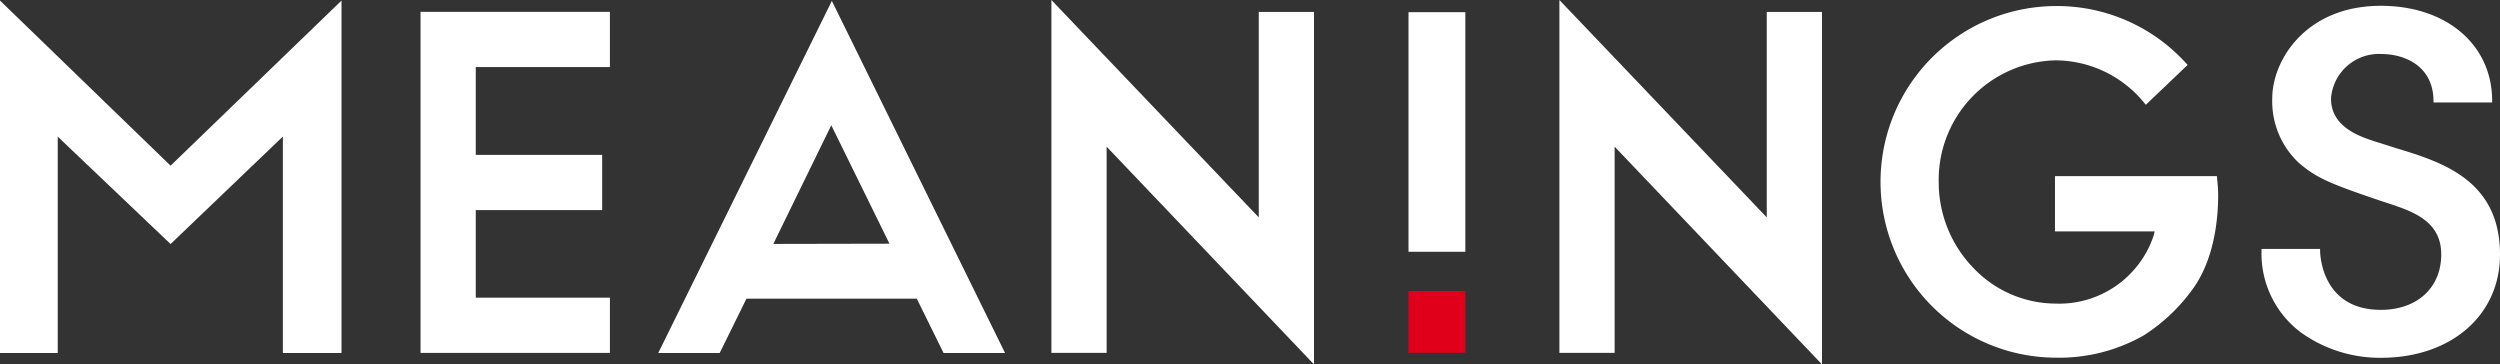 <svg id="Calque_1" data-name="Calque 1" xmlns="http://www.w3.org/2000/svg" width="219.54" height="32" viewBox="0 0 219.54 32"><rect x="0" y="0" width="219.54" height="32" fill="#333333" stroke="none"/><title>Sans titre - 1</title><rect x="123.69" y="25.55" width="4.99" height="5.43" fill="#e1001a"/><path d="M58.09,30.42,57.8,31h5.4l2.35-4.77H80.51L82.86,31h5.4L73.05.08Zm9.82-9L73,11l5.11,10.4Z" fill="#fff"/><polygon points="36.93 30.99 53.56 30.99 53.56 26.14 41.78 26.14 41.78 18.45 52.88 18.45 52.88 13.6 41.78 13.6 41.78 5.89 53.56 5.89 53.56 1.04 36.93 1.04 36.93 30.99" fill="#fff"/><polygon points="110.54 19.09 92.33 0 92.33 30.99 97.18 30.99 97.18 12.88 115.39 32 115.39 1.05 110.54 1.05 110.54 19.09" fill="#fff"/><polygon points="155.15 19.09 136.94 0 136.94 30.99 141.79 30.99 141.79 12.88 160 32 160 1.05 155.15 1.05 155.15 19.09" fill="#fff"/><path d="M194.68,15.47H180.46v4.85h8.75a2.89,2.89,0,0,1-.11.44,8.74,8.74,0,0,1-8.6,5.9h0a10,10,0,0,1-7.08-3A10.83,10.83,0,0,1,170.25,16,10.49,10.49,0,0,1,180.51,5.3a10.09,10.09,0,0,1,7.66,3.58l.27.32,3.67-3.5-.27-.29A15.29,15.29,0,0,0,180.58.53a15.44,15.44,0,0,0,0,30.88,15,15,0,0,0,7.66-1.95,15.59,15.59,0,0,0,4.17-3.88c2.07-2.69,2.38-6.43,2.38-8.43a11.66,11.66,0,0,0-.08-1.32Z" fill="#fff"/><rect x="123.69" y="1.07" width="4.99" height="21.04" fill="#fff"/><polygon points="0 0.05 0 31 5.07 31 5.07 12 14.98 21.43 24.84 11.99 24.84 31 29.99 31 29.99 0.05 14.98 14.55 0 0.05" fill="#fff"/><path d="M210.38,13l-1.25-.4-.33-.1c-1.53-.49-4.1-1.3-4.1-3.85a4.22,4.22,0,0,1,4.39-3.91c2.13,0,4.61,1.09,4.61,4.15V9h5.15V8.85c0-4.91-4-8.34-9.77-8.34-6.58,0-9.54,4.76-9.54,8.14a7.41,7.41,0,0,0,2.32,5.64c1.53,1.3,2.54,1.77,7.18,3.34l.61.2c2.22.73,4.73,1.57,4.73,4.51s-2.13,4.87-5.3,4.87c-5.28,0-5.34-5-5.34-5.23v-.12H198.6V22a8.64,8.64,0,0,0,3.49,7.22,11.91,11.91,0,0,0,7,2.2c6.15,0,10.45-3.73,10.45-9.06C219.54,15.82,214.46,14.23,210.38,13Z" fill="#fff"/></svg>